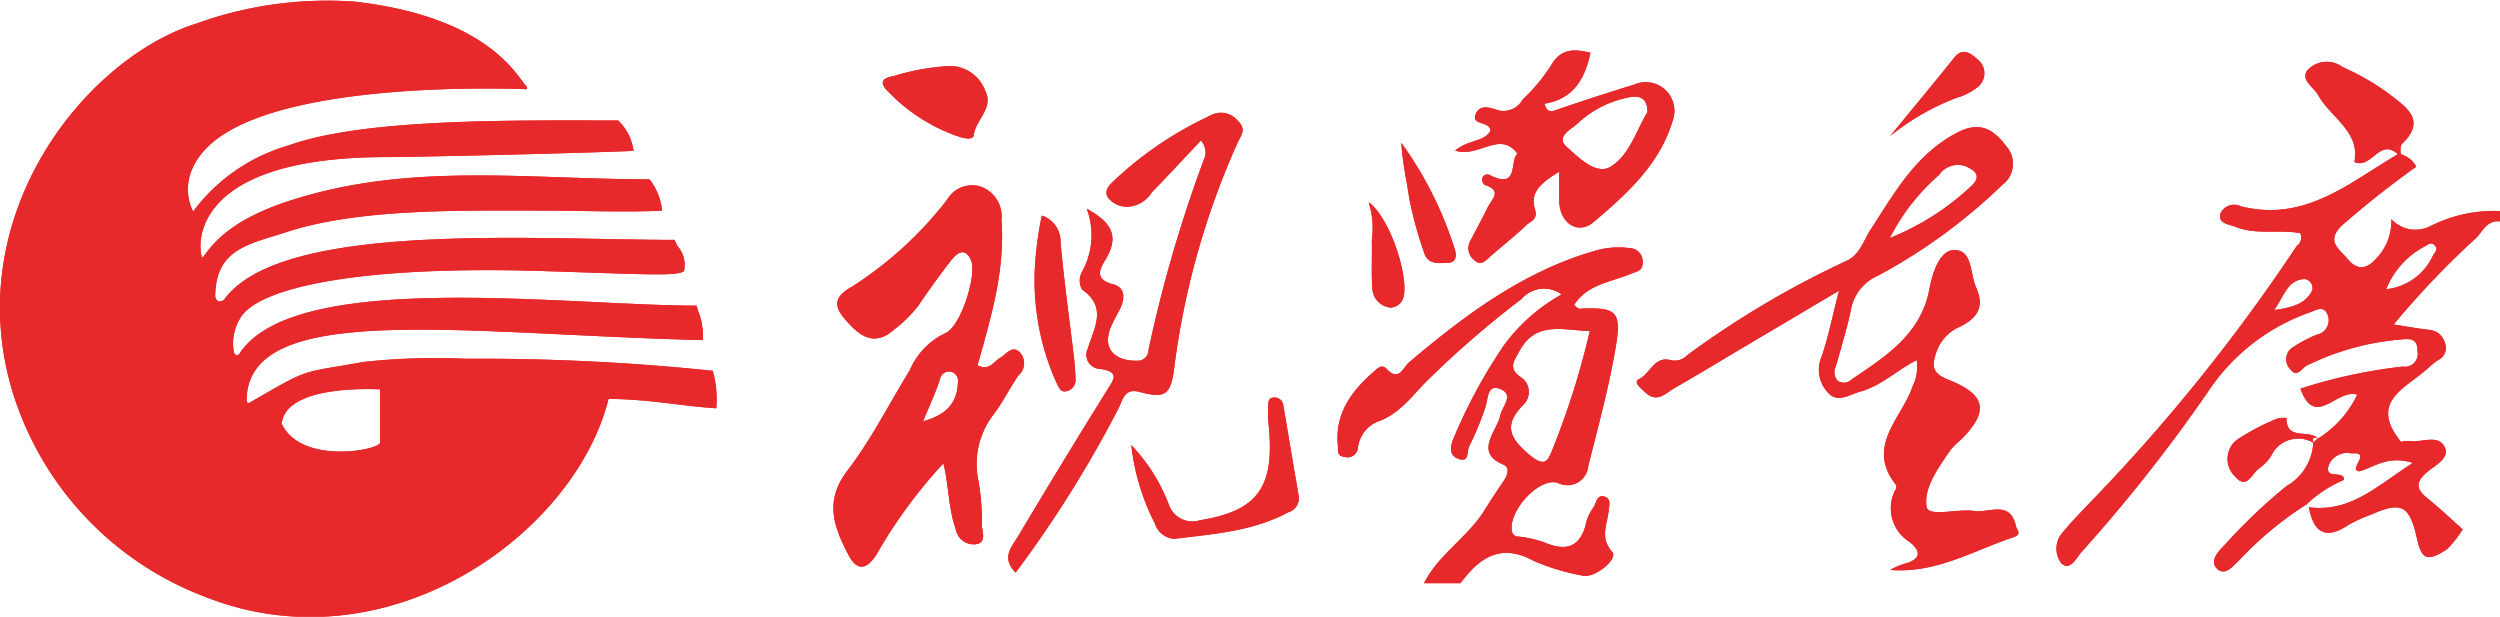 <svg xmlns="http://www.w3.org/2000/svg" width="150" height="37" viewBox="0 0 150 37">
<defs>
    <style>
      .cls-1 {
        fill: #e7292b;
        fill-rule: evenodd;
      }
    </style>
  </defs>
  <path id="red" class="cls-1" d="M42.766,22.249a134.222,134.222,0,0,0-14.831-.723,40.076,40.076,0,0,0-6.107.189c-3.908.706-3.123,0.293-6.848,2.446-0.1.06-.183,0-0.183-0.19C14.91,18,27.717,20.053,42.173,20.406a4.376,4.376,0,0,0-.192-1.507,3.093,3.093,0,0,1-.183-0.56c-7.852,0-24-2.179-27.385,2.816-0.079.138-.236,0.293-0.375,0a2.888,2.888,0,0,1,.375-2.067c1.1-1.886,7.372-3.186,18.443-2.816,6.273,0.207,7.738.293,8.183,0a1.706,1.706,0,0,0-.384-1.5l-0.192-.379c-8.506,0-23.555-1.137-27,3.565a0.387,0.387,0,0,1-.358.121,0.383,0.383,0,0,1-.192-0.379c0.061-2.764,2.015-3.04,4.179-3.746,4.362-1.447,10.356-1.326,15.782-1.318,1.535,0,4.938.112,6.849,0a3.54,3.54,0,0,0-.759-1.877c-7.381,0-14.465-1.051-21.68,1.318-4,1.309-4.772,3.014-5.13,3.376-0.114.215-1.745-6.028,11.027-6.028,1.2,0,10.05-.181,14.831-0.37a3.052,3.052,0,0,0-.925-1.826c-6.046,0-15.2-.155-19.778,1.5A10.9,10.9,0,0,0,11.6,12.672c0.271,0.491-1.4-1.722.951-3.944,4.3-4.039,18.809-3.376,19.019-3.376,0.079,0,.07-0.112,0-0.189C31.032,4.611,29.357,1.029,21.3.1A23.1,23.1,0,0,0,11.8,1.408C5.078,3.518-2.46,12.991.768,23.558a19.165,19.165,0,0,0,11.411,12.2C23.154,40.2,34.47,32.11,36.511,23.937c2.347,0,4.414.431,6.465,0.56A6.31,6.31,0,0,0,42.766,22.249ZM22.8,26.555c0,0.448-4.72,1.361-5.9-1.128,0.2-1.921,3.708-2.153,5.9-2.067v3.2Zm38.141,7.8c-0.9-.888-0.227-1.553.134-2.16q2.62-4.4,5.332-8.754c0.406-.654.828-1.131-0.4-1.306a0.847,0.847,0,0,1-.732-1.236c0.346-1.176,1.192-2.458-.344-3.518a1.089,1.089,0,0,1-.033-1.03,4.533,4.533,0,0,0,.306-3.831c1.376,0.769,1.976,1.539,1.2,2.927-0.3.537-.912,1.282,0.407,1.619,0.743,0.19.686,0.917,0.351,1.54q-0.214.4-.415,0.806c-0.664,1.336-.062,2.241,1.473,2.233a0.65,0.65,0,0,0,.692-0.659,81.536,81.536,0,0,1,3.4-11.62,1.1,1.1,0,0,0-.256-0.938c-0.984,1.044-1.96,2.1-2.959,3.125a1.787,1.787,0,0,1-1.1.8,1.443,1.443,0,0,1-1.529-.513c-0.272-.5.208-0.834,0.542-1.157a21.861,21.861,0,0,1,5.6-3.745,1.3,1.3,0,0,1,1.656.309c0.547,0.512.2,0.848-.013,1.321a47.563,47.563,0,0,0-3.8,13.5c-0.206,1.646-.55,1.859-2.105,1.442-0.918-.246-0.995.552-1.257,1.028A70.193,70.193,0,0,1,60.937,34.357Zm6.942-7.642a10.552,10.552,0,0,1,2.26,3.6,1.491,1.491,0,0,0,1.858.9c3.588-.579,4.512-2.08,4.1-5.9a7.294,7.294,0,0,1-.01-0.93c0.005-.255,0-0.541.375-0.531a0.516,0.516,0,0,1,.532.463c0.311,1.82.612,3.641,0.926,5.46a0.872,0.872,0,0,1-.612.955c-2.138,1.152-4.521,1.311-6.859,1.6a1.314,1.314,0,0,1-1.162-.925A13.6,13.6,0,0,1,67.879,26.715ZM144.05,9.258l-0.178-.005c-1.109-1.009-1.561.914-2.609,0.469,0.359-1.838-1.415-2.653-2.176-4.018-0.27-.483-1.051-0.9-0.66-1.467a1.572,1.572,0,0,1,2.116-.218,15.078,15.078,0,0,1,2.782,1.6c0.96,0.758,2.353,1.567.764,3.042A1.128,1.128,0,0,0,144.05,9.258ZM56.7,3.98a2.26,2.26,0,0,1,2.406,1.453c0.554,1.042-.577,1.75-0.684,2.689-0.031.276-.512,0.193-0.824,0.1a10.584,10.584,0,0,1-4.257-2.677c-0.433-.411-0.666-0.83.29-0.982A13.549,13.549,0,0,1,56.7,3.98Zm5.8,8.952a1.625,1.625,0,0,1,1.132,1.6c0.212,2.345.542,4.679,0.819,7.019,0.048,0.407.066,0.817,0.082,1.226a0.679,0.679,0,0,1-.507.686c-0.407.128-.515-0.271-0.646-0.52A14.974,14.974,0,0,1,62.1,15.915,20.739,20.739,0,0,1,62.509,12.932Zm21.574-4.37A22.364,22.364,0,0,1,87.3,15c0.086,0.316.108,0.761-.455,0.774s-1.179.111-1.4-.622a23.807,23.807,0,0,1-.888-3.236C84.4,10.817,84.144,9.748,84.082,8.562Zm-1.968,3.565c1.276,0.879,2.463,4.516,2.089,5.753a0.829,0.829,0,0,1-.781.575,1.214,1.214,0,0,1-1.075-1.127c-0.064-.971-0.008-1.948-0.031-2.922A5.083,5.083,0,0,0,82.115,12.127Zm56.958,14.188-0.279.243a1.78,1.78,0,0,0-2.5.763,2.51,2.51,0,0,1-.738.78c-0.428.3-.742,1.312-1.43,0.5a1.454,1.454,0,0,1,.08-2.2,13.824,13.824,0,0,1,2.426-1.281,1.6,1.6,0,0,1,.568-0.042C137.165,26.475,138.562,25.732,139.073,26.315ZM113.406,8.167c1.283-1.565,2.578-3.121,3.843-4.7,0.569-.711,1.083-0.171,1.441.125a1.05,1.05,0,0,1-.042,1.639,3.459,3.459,0,0,1-1.208.621A14.464,14.464,0,0,0,113.406,8.167ZM97.787,14.889a4.978,4.978,0,0,0-2.133.172c-4.309,1.256-7.774,3.861-11.12,6.688-0.328.277-.6,1.158-1.288,0.43-0.33-.35-0.532-0.127-0.763.072-1.372,1.183-2.4,2.538-2.214,4.483,0.028,0.292-.066.64,0.409,0.683a0.628,0.628,0,0,0,.795-0.536,1.949,1.949,0,0,1,1.145-1.568c1.372-.467,2.119-1.594,3.049-2.511a58.459,58.459,0,0,1,5.618-4.855,1.79,1.79,0,0,1,2.415-.283,10.771,10.771,0,0,0-3.516,3.129,31.628,31.628,0,0,0-2.966,5.5c-0.245.6-.259,1.054,0.332,1.255,0.626,0.213.455-.525,0.609-0.787A17.453,17.453,0,0,0,89.1,24.5c0.193-.473.1-1.425,0.833-1.188,1.009,0.327.162,1.1,0.067,1.675a2.149,2.149,0,0,1-.223.561c-0.426.878-.961,1.741,0.424,2.333,0.4,0.17.265,0.606,0.044,0.939-0.4.594-.8,1.185-1.171,1.791-1.008,1.628-2.76,2.645-3.632,4.382h2.183c1.135-1.513,2.387-2.438,4.4-1.338a13.228,13.228,0,0,0,2.93.881c0.712,0.191,2.159-1,1.78-1.422-0.754-.837-0.307-1.631-0.217-2.462,0.031-.288.156-0.694-0.185-0.832-0.511-.207-0.541.321-0.709,0.6a2.851,2.851,0,0,0-.424.821c-0.313,1.534-1.15,1.913-2.569,1.289a7.568,7.568,0,0,0-1.494-.336,0.374,0.374,0,0,1-.419-0.308c-0.249-1.2,1.622-3.271,2.755-2.912a1.255,1.255,0,0,0,1.825-1.03c0.6-2.37,1.246-4.739,1.65-7.145,0.361-2.151.027-2.376-2.2-2.276a0.914,0.914,0,0,1-.3-0.232c0.794-1.238,2.213-1.367,3.392-1.857,0.413-.172.745-0.171,0.721-0.737A0.8,0.8,0,0,0,97.787,14.889Zm-2.4,4.978a48.136,48.136,0,0,1-2.214,7.039c-0.291.707-.434,1.209-1.437,0.357-1.224-1.039-1.475-1.778-.373-2.944A1.057,1.057,0,0,0,91.2,22.6c-0.721-.54-0.342-0.96-0.037-1.531C92.132,19.258,93.745,19.8,95.385,19.868Zm25.572,11.706c-0.355-1.588-1.609-.78-2.5-0.914-1-.15-2.747.379-2.859-0.239-0.206-1.129.7-2.346,1.414-3.4a5.046,5.046,0,0,1,.659-0.657c1.664-1.672,1.514-2.67-.745-3.568-1-.4-1.034-0.8-0.743-1.679A2.544,2.544,0,0,1,117.6,19.6c1.02-.515,1.5-1.157.967-2.351-0.378-.847-0.2-2.318-1.381-2.24-0.806.053-1.245,1.362-1.418,2.314-0.5,2.729-2.617,4.052-4.668,5.442a0.66,0.66,0,0,1-.855.072,0.788,0.788,0,0,1-.09-0.866c0.309-1.128.666-2.246,0.9-3.389a2.769,2.769,0,0,1,1.628-2.045,33.536,33.536,0,0,0,7.462-5.45,1.573,1.573,0,0,0,.228-2.316c-0.77-1.032-1.6-1.528-2.981-.795-2.476,1.316-3.729,3.616-5.158,5.806-0.438.671-.635,1.521-1.488,1.891a55.472,55.472,0,0,0-9.5,5.63,1.063,1.063,0,0,1-.968.316c-1.02-.3-1.256.805-1.944,1.134-0.381.182,0.171,0.591,0.407,0.811,0.7,0.647,1.225,0,1.761-.3,1.292-.735,2.56-1.51,3.839-2.268,1.933-1.146,3.868-2.29,6-3.555-0.405,1.568-.646,2.817-1.063,4.006a1.982,1.982,0,0,0,.414,2.124c0.572,0.636,1.269.1,1.883-.061,1.264-.338,2.227-1.291,3.428-1.906a2.706,2.706,0,0,1-.258,1.606c-0.651,1.905-2.838,3.583-.971,5.9a0.413,0.413,0,0,1-.054.292,2.365,2.365,0,0,0,.845,3.106c0.8,0.629.611,1.094-.351,1.333a5,5,0,0,0-.807.354c2.74,0.227,4.978-1.154,7.388-1.958C121.348,32.058,121.011,31.815,120.957,31.574Zm-4.623-21.069a1.372,1.372,0,0,1,1.633-.517c0.547,0.259.914,0.558,0.364,1.123a15.593,15.593,0,0,1-4.944,3.171A12.522,12.522,0,0,1,116.334,10.505ZM61.187,21.136c-0.471-.441-0.783.1-1.158,0.319-0.4.228-.683,0.832-1.376,0.462,0.8-2.858,1.665-5.691,1.435-8.724a1.9,1.9,0,0,0-1.281-2.009,1.734,1.734,0,0,0-1.985.806,22.532,22.532,0,0,1-5.687,5.2c-1.309.727-.988,1.348-0.316,2.1,0.785,0.883,1.653,1.535,2.85.466a8.026,8.026,0,0,0,1.419-1.4c0.632-.928,1.284-1.846,1.978-2.729,0.323-.411.8-0.843,1.181-0.05,0.412,0.853-.609,4.08-1.553,4.426a4.335,4.335,0,0,0-2.12,2.24c-1.24,2-2.3,4.132-3.723,5.985s-0.806,3.427.063,5.078c0.477,0.907,1.027.954,1.67-.023A29.333,29.333,0,0,1,56.607,27.8c0.331,1.415.3,2.7,0.725,3.91a1.108,1.108,0,0,0,1.207.946c0.694-.1.379-0.752,0.377-1.148a14.713,14.713,0,0,0-.2-2.611,4.857,4.857,0,0,1,.909-4.046c0.556-.735.961-1.58,1.49-2.338A0.958,0.958,0,0,0,61.187,21.136Zm-5.8,4.142c0.432-1.063.786-1.8,1.023-2.569a0.542,0.542,0,0,1,1.067.177C57.451,24.074,56.9,24.863,55.384,25.278Zm42.657-20.2c-1.515.468-3.025,0.954-4.524,1.471-0.383.132-.681,0.289-0.852-0.326,1.728-.277,2.426-1.483,2.759-3.055-1.018-.259-1.807-0.247-2.389.8a10.9,10.9,0,0,1-1.679,2.006,1.313,1.313,0,0,1-1.441.651c-0.487-.159-1.117-0.4-1.375.22-0.3.72,0.888,0.373,0.879,1.021-0.4.663-1.31,0.5-2.113,1.171,1.418,0.458,2.677-1.237,3.743.187-0.494.366,0.119,2.19-1.653,1.285a0.317,0.317,0,0,0-.473.228,0.439,0.439,0,0,0,.17.368c1.069,0.326.4,0.867,0.169,1.333-0.34.687-.7,1.364-1.062,2.04A0.889,0.889,0,0,0,88.45,15.6c0.431,0.414.728-.006,1.036-0.275,0.7-.609,1.435-1.178,2.1-1.824,0.233-.228.707-0.313,0.512-0.94-0.335-1.078.435-1.619,1.455-2.263,0,0.752,0,1.249,0,1.747,0.014,1.318,1.106,2.088,2.065,1.277,1.993-1.684,3.979-3.478,4.748-6.1A1.718,1.718,0,0,0,98.042,5.081ZM96.638,10c-0.873.535-1.91-.548-2.625-1.176s0.269-1.057.649-1.423a6.172,6.172,0,0,1,2.963-1.536c0.524-.117,1.21-0.175,1.226.853C98.192,7.8,97.773,9.309,96.638,10Zm49.19,3.561a1.951,1.951,0,0,1-2.347-.416,3.216,3.216,0,0,1-.839,2.293c-0.516.6-1.1,0.922-1.785,0.1-0.52-.627-1.31-1.046-0.355-2A56.568,56.568,0,0,1,144.977,10a1.543,1.543,0,0,0-.927-0.745l-0.178-.005c-2.918,1.723-5.608,4.113-9.441,3.12a0.9,0.9,0,0,0-1.2.432c-0.169.622,0.481,0.638,0.892,0.805,1.27,0.514,2.644.138,3.891,0.388a0.6,0.6,0,0,1-.2.749,107.778,107.778,0,0,1-12.368,15.363c-0.57.6-1.149,1.19-1.675,1.825a1.46,1.46,0,0,0-.1,1.855c0.553,0.528.915-.349,1.241-0.689a95.186,95.186,0,0,0,7.543-9.559,12.148,12.148,0,0,1,6.053-4.767c0.428-.137.9-0.5,1.154,0.12A0.884,0.884,0,0,1,139,20.082a8.447,8.447,0,0,0-1.37.718,0.855,0.855,0,0,0-.23,1.338c0.425,0.57.7-.045,1-0.2a15.6,15.6,0,0,1,5.609-1.565c0.585-.059,1.051-0.09,1.039.691a0.767,0.767,0,0,1-.874.93,31.491,31.491,0,0,0-6.147,1.324c0.869,2.448,2.18-.03,3.408.363a6.292,6.292,0,0,1-2.36,2.635c-0.3-.153-0.324,0-0.279.243a3.163,3.163,0,0,1-1.6,2.6,33.155,33.155,0,0,0-3.7,3.52c-0.362.376-.948,0.952-0.492,1.426,0.5,0.523,1.02-.2,1.363-0.506a20.6,20.6,0,0,1,4.016-3.33,7.558,7.558,0,0,1,2.252-1.475c0.049-.631-1.259.053-0.891-0.93a1.194,1.194,0,0,1,1.35-.659c1.293-.112-0.29,1,0.485,1.071,0.9-.264,1.7-0.971,3.193-0.5-2.114,1.34-3.7,2.984-6.241,2.659h0c0.281,1.49.979,2,2.378,1.058a8.931,8.931,0,0,1,1.4-.632c1.78-.787,2.26-0.535,2.7,1.414,0.3,1.336.628,1.437,1.809,0.68a6.406,6.406,0,0,0,.942-1.195c-0.694-.616-1.364-1.257-2.085-1.836-0.648-.521-0.81-0.937-0.085-1.569,0.466-.407,1.376-0.835,1.117-1.469-0.358-.876-1.38-0.316-2.106-0.425a1.523,1.523,0,0,0-.538.053c-1.986-2.445.327-3.231,1.623-4.429a4.808,4.808,0,0,1,.6-0.482,0.806,0.806,0,0,0,.4-1.048,1.046,1.046,0,0,0-.88-0.756c-0.679-.075-1.352-0.2-2.186-0.33a50.858,50.858,0,0,1,4.941-5.184c0.4-.4.663-1.1,1.443-1v-0.62A8.414,8.414,0,0,0,145.828,13.566Zm-7.092,3.858c-0.381.782-1.127,1.026-2.288,1.184,0.628-.88.8-1.819,1.834-1.86A0.55,0.55,0,0,1,138.736,17.424ZM146,15.287a3.494,3.494,0,0,1-2.83,2.068,4.975,4.975,0,0,1,2.305-2.566c0.217-.117.415-0.322,0.644-0.024C146.284,14.989,146.092,15.129,146,15.287Z"/>
  <path id="white" class="cls-1" d="M42.766,22.249a134.222,134.222,0,0,0-14.831-.723,40.076,40.076,0,0,0-6.107.189c-3.908.706-3.123,0.293-6.848,2.446-0.1.06-.183,0-0.183-0.19C14.91,18,27.717,20.053,42.173,20.406a4.376,4.376,0,0,0-.192-1.507,3.093,3.093,0,0,1-.183-0.56c-7.852,0-24-2.179-27.385,2.816-0.079.138-.236,0.293-0.375,0a2.888,2.888,0,0,1,.375-2.067c1.1-1.886,7.372-3.186,18.443-2.816,6.273,0.207,7.738.293,8.183,0a1.706,1.706,0,0,0-.384-1.5l-0.192-.379c-8.506,0-23.555-1.137-27,3.565a0.387,0.387,0,0,1-.358.121,0.383,0.383,0,0,1-.192-0.379c0.061-2.764,2.015-3.04,4.179-3.746,4.362-1.447,10.356-1.326,15.782-1.318,1.535,0,4.938.112,6.849,0a3.54,3.54,0,0,0-.759-1.877c-7.381,0-14.465-1.051-21.68,1.318-4,1.309-4.772,3.014-5.13,3.376-0.114.215-1.745-6.028,11.027-6.028,1.2,0,10.05-.181,14.831-0.37a3.052,3.052,0,0,0-.925-1.826c-6.046,0-15.2-.155-19.778,1.5A10.9,10.9,0,0,0,11.6,12.672c0.271,0.491-1.4-1.722.951-3.944,4.3-4.039,18.809-3.376,19.019-3.376,0.079,0,.07-0.112,0-0.189C31.032,4.611,29.357,1.029,21.3.1A23.1,23.1,0,0,0,11.8,1.408C5.078,3.518-2.46,12.991.768,23.558a19.165,19.165,0,0,0,11.411,12.2C23.154,40.2,34.47,32.11,36.511,23.937c2.347,0,4.414.431,6.465,0.56A6.31,6.31,0,0,0,42.766,22.249ZM22.8,26.555c0,0.448-4.72,1.361-5.9-1.128,0.2-1.921,3.708-2.153,5.9-2.067v3.2Zm38.141,7.8c-0.9-.888-0.227-1.553.134-2.16q2.62-4.4,5.332-8.754c0.406-.654.828-1.131-0.4-1.306a0.847,0.847,0,0,1-.732-1.236c0.346-1.176,1.192-2.458-.344-3.518a1.089,1.089,0,0,1-.033-1.03,4.533,4.533,0,0,0,.306-3.831c1.376,0.769,1.976,1.539,1.2,2.927-0.3.537-.912,1.282,0.407,1.619,0.743,0.19.686,0.917,0.351,1.54q-0.214.4-.415,0.806c-0.664,1.336-.062,2.241,1.473,2.233a0.65,0.65,0,0,0,.692-0.659,81.536,81.536,0,0,1,3.4-11.62,1.1,1.1,0,0,0-.256-0.938c-0.984,1.044-1.96,2.1-2.959,3.125a1.787,1.787,0,0,1-1.1.8,1.443,1.443,0,0,1-1.529-.513c-0.272-.5.208-0.834,0.542-1.157a21.861,21.861,0,0,1,5.6-3.745,1.3,1.3,0,0,1,1.656.309c0.547,0.512.2,0.848-.013,1.321a47.563,47.563,0,0,0-3.8,13.5c-0.206,1.646-.55,1.859-2.105,1.442-0.918-.246-0.995.552-1.257,1.028A70.193,70.193,0,0,1,60.937,34.357Zm6.942-7.642a10.552,10.552,0,0,1,2.26,3.6,1.491,1.491,0,0,0,1.858.9c3.588-.579,4.512-2.08,4.1-5.9a7.294,7.294,0,0,1-.01-0.93c0.005-.255,0-0.541.375-0.531a0.516,0.516,0,0,1,.532.463c0.311,1.82.612,3.641,0.926,5.46a0.872,0.872,0,0,1-.612.955c-2.138,1.152-4.521,1.311-6.859,1.6a1.314,1.314,0,0,1-1.162-.925A13.6,13.6,0,0,1,67.879,26.715ZM144.05,9.258l-0.178-.005c-1.109-1.009-1.561.914-2.609,0.469,0.359-1.838-1.415-2.653-2.176-4.018-0.27-.483-1.051-0.9-0.66-1.467a1.572,1.572,0,0,1,2.116-.218,15.078,15.078,0,0,1,2.782,1.6c0.96,0.758,2.353,1.567.764,3.042A1.128,1.128,0,0,0,144.05,9.258ZM56.7,3.98a2.26,2.26,0,0,1,2.406,1.453c0.554,1.042-.577,1.75-0.684,2.689-0.031.276-.512,0.193-0.824,0.1a10.584,10.584,0,0,1-4.257-2.677c-0.433-.411-0.666-0.83.29-0.982A13.549,13.549,0,0,1,56.7,3.98Zm5.8,8.952a1.625,1.625,0,0,1,1.132,1.6c0.212,2.345.542,4.679,0.819,7.019,0.048,0.407.066,0.817,0.082,1.226a0.679,0.679,0,0,1-.507.686c-0.407.128-.515-0.271-0.646-0.52A14.974,14.974,0,0,1,62.1,15.915,20.739,20.739,0,0,1,62.509,12.932Zm21.574-4.37A22.364,22.364,0,0,1,87.3,15c0.086,0.316.108,0.761-.455,0.774s-1.179.111-1.4-.622a23.807,23.807,0,0,1-.888-3.236C84.4,10.817,84.144,9.748,84.082,8.562Zm-1.968,3.565c1.276,0.879,2.463,4.516,2.089,5.753a0.829,0.829,0,0,1-.781.575,1.214,1.214,0,0,1-1.075-1.127c-0.064-.971-0.008-1.948-0.031-2.922A5.083,5.083,0,0,0,82.115,12.127Zm56.958,14.188-0.279.243a1.78,1.78,0,0,0-2.5.763,2.51,2.51,0,0,1-.738.78c-0.428.3-.742,1.312-1.43,0.5a1.454,1.454,0,0,1,.08-2.2,13.824,13.824,0,0,1,2.426-1.281,1.6,1.6,0,0,1,.568-0.042C137.165,26.475,138.562,25.732,139.073,26.315ZM113.406,8.167c1.283-1.565,2.578-3.121,3.843-4.7,0.569-.711,1.083-0.171,1.441.125a1.05,1.05,0,0,1-.042,1.639,3.459,3.459,0,0,1-1.208.621A14.464,14.464,0,0,0,113.406,8.167ZM97.787,14.889a4.978,4.978,0,0,0-2.133.172c-4.309,1.256-7.774,3.861-11.12,6.688-0.328.277-.6,1.158-1.288,0.43-0.33-.35-0.532-0.127-0.763.072-1.372,1.183-2.4,2.538-2.214,4.483,0.028,0.292-.066.64,0.409,0.683a0.628,0.628,0,0,0,.795-0.536,1.949,1.949,0,0,1,1.145-1.568c1.372-.467,2.119-1.594,3.049-2.511a58.459,58.459,0,0,1,5.618-4.855,1.79,1.79,0,0,1,2.415-.283,10.771,10.771,0,0,0-3.516,3.129,31.628,31.628,0,0,0-2.966,5.5c-0.245.6-.259,1.054,0.332,1.255,0.626,0.213.455-.525,0.609-0.787A17.453,17.453,0,0,0,89.1,24.5c0.193-.473.1-1.425,0.833-1.188,1.009,0.327.162,1.1,0.067,1.675a2.149,2.149,0,0,1-.223.561c-0.426.878-.961,1.741,0.424,2.333,0.4,0.17.265,0.606,0.044,0.939-0.4.594-.8,1.185-1.171,1.791-1.008,1.628-2.76,2.645-3.632,4.382h2.183c1.135-1.513,2.387-2.438,4.4-1.338a13.228,13.228,0,0,0,2.93.881c0.712,0.191,2.159-1,1.78-1.422-0.754-.837-0.307-1.631-0.217-2.462,0.031-.288.156-0.694-0.185-0.832-0.511-.207-0.541.321-0.709,0.6a2.851,2.851,0,0,0-.424.821c-0.313,1.534-1.15,1.913-2.569,1.289a7.568,7.568,0,0,0-1.494-.336,0.374,0.374,0,0,1-.419-0.308c-0.249-1.2,1.622-3.271,2.755-2.912a1.255,1.255,0,0,0,1.825-1.03c0.6-2.37,1.246-4.739,1.65-7.145,0.361-2.151.027-2.376-2.2-2.276a0.914,0.914,0,0,1-.3-0.232c0.794-1.238,2.213-1.367,3.392-1.857,0.413-.172.745-0.171,0.721-0.737A0.8,0.8,0,0,0,97.787,14.889Zm-2.4,4.978a48.136,48.136,0,0,1-2.214,7.039c-0.291.707-.434,1.209-1.437,0.357-1.224-1.039-1.475-1.778-.373-2.944A1.057,1.057,0,0,0,91.2,22.6c-0.721-.54-0.342-0.96-0.037-1.531C92.132,19.258,93.745,19.8,95.385,19.868Zm25.572,11.706c-0.355-1.588-1.609-.78-2.5-0.914-1-.15-2.747.379-2.859-0.239-0.206-1.129.7-2.346,1.414-3.4a5.046,5.046,0,0,1,.659-0.657c1.664-1.672,1.514-2.67-.745-3.568-1-.4-1.034-0.8-0.743-1.679A2.544,2.544,0,0,1,117.6,19.6c1.02-.515,1.5-1.157.967-2.351-0.378-.847-0.2-2.318-1.381-2.24-0.806.053-1.245,1.362-1.418,2.314-0.5,2.729-2.617,4.052-4.668,5.442a0.66,0.66,0,0,1-.855.072,0.788,0.788,0,0,1-.09-0.866c0.309-1.128.666-2.246,0.9-3.389a2.769,2.769,0,0,1,1.628-2.045,33.536,33.536,0,0,0,7.462-5.45,1.573,1.573,0,0,0,.228-2.316c-0.77-1.032-1.6-1.528-2.981-.795-2.476,1.316-3.729,3.616-5.158,5.806-0.438.671-.635,1.521-1.488,1.891a55.472,55.472,0,0,0-9.5,5.63,1.063,1.063,0,0,1-.968.316c-1.02-.3-1.256.805-1.944,1.134-0.381.182,0.171,0.591,0.407,0.811,0.7,0.647,1.225,0,1.761-.3,1.292-.735,2.56-1.51,3.839-2.268,1.933-1.146,3.868-2.29,6-3.555-0.405,1.568-.646,2.817-1.063,4.006a1.982,1.982,0,0,0,.414,2.124c0.572,0.636,1.269.1,1.883-.061,1.264-.338,2.227-1.291,3.428-1.906a2.706,2.706,0,0,1-.258,1.606c-0.651,1.905-2.838,3.583-.971,5.9a0.413,0.413,0,0,1-.054.292,2.365,2.365,0,0,0,.845,3.106c0.8,0.629.611,1.094-.351,1.333a5,5,0,0,0-.807.354c2.74,0.227,4.978-1.154,7.388-1.958C121.348,32.058,121.011,31.815,120.957,31.574Zm-4.623-21.069a1.372,1.372,0,0,1,1.633-.517c0.547,0.259.914,0.558,0.364,1.123a15.593,15.593,0,0,1-4.944,3.171A12.522,12.522,0,0,1,116.334,10.505ZM61.187,21.136c-0.471-.441-0.783.1-1.158,0.319-0.4.228-.683,0.832-1.376,0.462,0.8-2.858,1.665-5.691,1.435-8.724a1.9,1.9,0,0,0-1.281-2.009,1.734,1.734,0,0,0-1.985.806,22.532,22.532,0,0,1-5.687,5.2c-1.309.727-.988,1.348-0.316,2.1,0.785,0.883,1.653,1.535,2.85.466a8.026,8.026,0,0,0,1.419-1.4c0.632-.928,1.284-1.846,1.978-2.729,0.323-.411.8-0.843,1.181-0.05,0.412,0.853-.609,4.08-1.553,4.426a4.335,4.335,0,0,0-2.12,2.24c-1.24,2-2.3,4.132-3.723,5.985s-0.806,3.427.063,5.078c0.477,0.907,1.027.954,1.67-.023A29.333,29.333,0,0,1,56.607,27.8c0.331,1.415.3,2.7,0.725,3.91a1.108,1.108,0,0,0,1.207.946c0.694-.1.379-0.752,0.377-1.148a14.713,14.713,0,0,0-.2-2.611,4.857,4.857,0,0,1,.909-4.046c0.556-.735.961-1.58,1.49-2.338A0.958,0.958,0,0,0,61.187,21.136Zm-5.8,4.142c0.432-1.063.786-1.8,1.023-2.569a0.542,0.542,0,0,1,1.067.177C57.451,24.074,56.9,24.863,55.384,25.278Zm42.657-20.2c-1.515.468-3.025,0.954-4.524,1.471-0.383.132-.681,0.289-0.852-0.326,1.728-.277,2.426-1.483,2.759-3.055-1.018-.259-1.807-0.247-2.389.8a10.9,10.9,0,0,1-1.679,2.006,1.313,1.313,0,0,1-1.441.651c-0.487-.159-1.117-0.4-1.375.22-0.3.72,0.888,0.373,0.879,1.021-0.4.663-1.31,0.5-2.113,1.171,1.418,0.458,2.677-1.237,3.743.187-0.494.366,0.119,2.19-1.653,1.285a0.317,0.317,0,0,0-.473.228,0.439,0.439,0,0,0,.17.368c1.069,0.326.4,0.867,0.169,1.333-0.34.687-.7,1.364-1.062,2.04A0.889,0.889,0,0,0,88.45,15.6c0.431,0.414.728-.006,1.036-0.275,0.7-.609,1.435-1.178,2.1-1.824,0.233-.228.707-0.313,0.512-0.94-0.335-1.078.435-1.619,1.455-2.263,0,0.752,0,1.249,0,1.747,0.014,1.318,1.106,2.088,2.065,1.277,1.993-1.684,3.979-3.478,4.748-6.1A1.718,1.718,0,0,0,98.042,5.081ZM96.638,10c-0.873.535-1.91-.548-2.625-1.176s0.269-1.057.649-1.423a6.172,6.172,0,0,1,2.963-1.536c0.524-.117,1.21-0.175,1.226.853C98.192,7.8,97.773,9.309,96.638,10Zm49.19,3.561a1.951,1.951,0,0,1-2.347-.416,3.216,3.216,0,0,1-.839,2.293c-0.516.6-1.1,0.922-1.785,0.1-0.52-.627-1.31-1.046-0.355-2A56.568,56.568,0,0,1,144.977,10a1.543,1.543,0,0,0-.927-0.745l-0.178-.005c-2.918,1.723-5.608,4.113-9.441,3.12a0.9,0.9,0,0,0-1.2.432c-0.169.622,0.481,0.638,0.892,0.805,1.27,0.514,2.644.138,3.891,0.388a0.6,0.6,0,0,1-.2.749,107.778,107.778,0,0,1-12.368,15.363c-0.57.6-1.149,1.19-1.675,1.825a1.46,1.46,0,0,0-.1,1.855c0.553,0.528.915-.349,1.241-0.689a95.186,95.186,0,0,0,7.543-9.559,12.148,12.148,0,0,1,6.053-4.767c0.428-.137.9-0.5,1.154,0.12A0.884,0.884,0,0,1,139,20.082a8.447,8.447,0,0,0-1.37.718,0.855,0.855,0,0,0-.23,1.338c0.425,0.57.7-.045,1-0.2a15.6,15.6,0,0,1,5.609-1.565c0.585-.059,1.051-0.09,1.039.691a0.767,0.767,0,0,1-.874.93,31.491,31.491,0,0,0-6.147,1.324c0.869,2.448,2.18-.03,3.408.363a6.292,6.292,0,0,1-2.36,2.635c-0.3-.153-0.324,0-0.279.243a3.163,3.163,0,0,1-1.6,2.6,33.155,33.155,0,0,0-3.7,3.52c-0.362.376-.948,0.952-0.492,1.426,0.5,0.523,1.02-.2,1.363-0.506a20.6,20.6,0,0,1,4.016-3.33,7.558,7.558,0,0,1,2.252-1.475c0.049-.631-1.259.053-0.891-0.93a1.194,1.194,0,0,1,1.35-.659c1.293-.112-0.29,1,0.485,1.071,0.9-.264,1.7-0.971,3.193-0.5-2.114,1.34-3.7,2.984-6.241,2.659h0c0.281,1.49.979,2,2.378,1.058a8.931,8.931,0,0,1,1.4-.632c1.78-.787,2.26-0.535,2.7,1.414,0.3,1.336.628,1.437,1.809,0.68a6.406,6.406,0,0,0,.942-1.195c-0.694-.616-1.364-1.257-2.085-1.836-0.648-.521-0.81-0.937-0.085-1.569,0.466-.407,1.376-0.835,1.117-1.469-0.358-.876-1.38-0.316-2.106-0.425a1.523,1.523,0,0,0-.538.053c-1.986-2.445.327-3.231,1.623-4.429a4.808,4.808,0,0,1,.6-0.482,0.806,0.806,0,0,0,.4-1.048,1.046,1.046,0,0,0-.88-0.756c-0.679-.075-1.352-0.2-2.186-0.33a50.858,50.858,0,0,1,4.941-5.184c0.4-.4.663-1.1,1.443-1v-0.62A8.414,8.414,0,0,0,145.828,13.566Zm-7.092,3.858c-0.381.782-1.127,1.026-2.288,1.184,0.628-.88.8-1.819,1.834-1.86A0.55,0.55,0,0,1,138.736,17.424ZM146,15.287a3.494,3.494,0,0,1-2.83,2.068,4.975,4.975,0,0,1,2.305-2.566c0.217-.117.415-0.322,0.644-0.024C146.284,14.989,146.092,15.129,146,15.287Z"/>
</svg>
